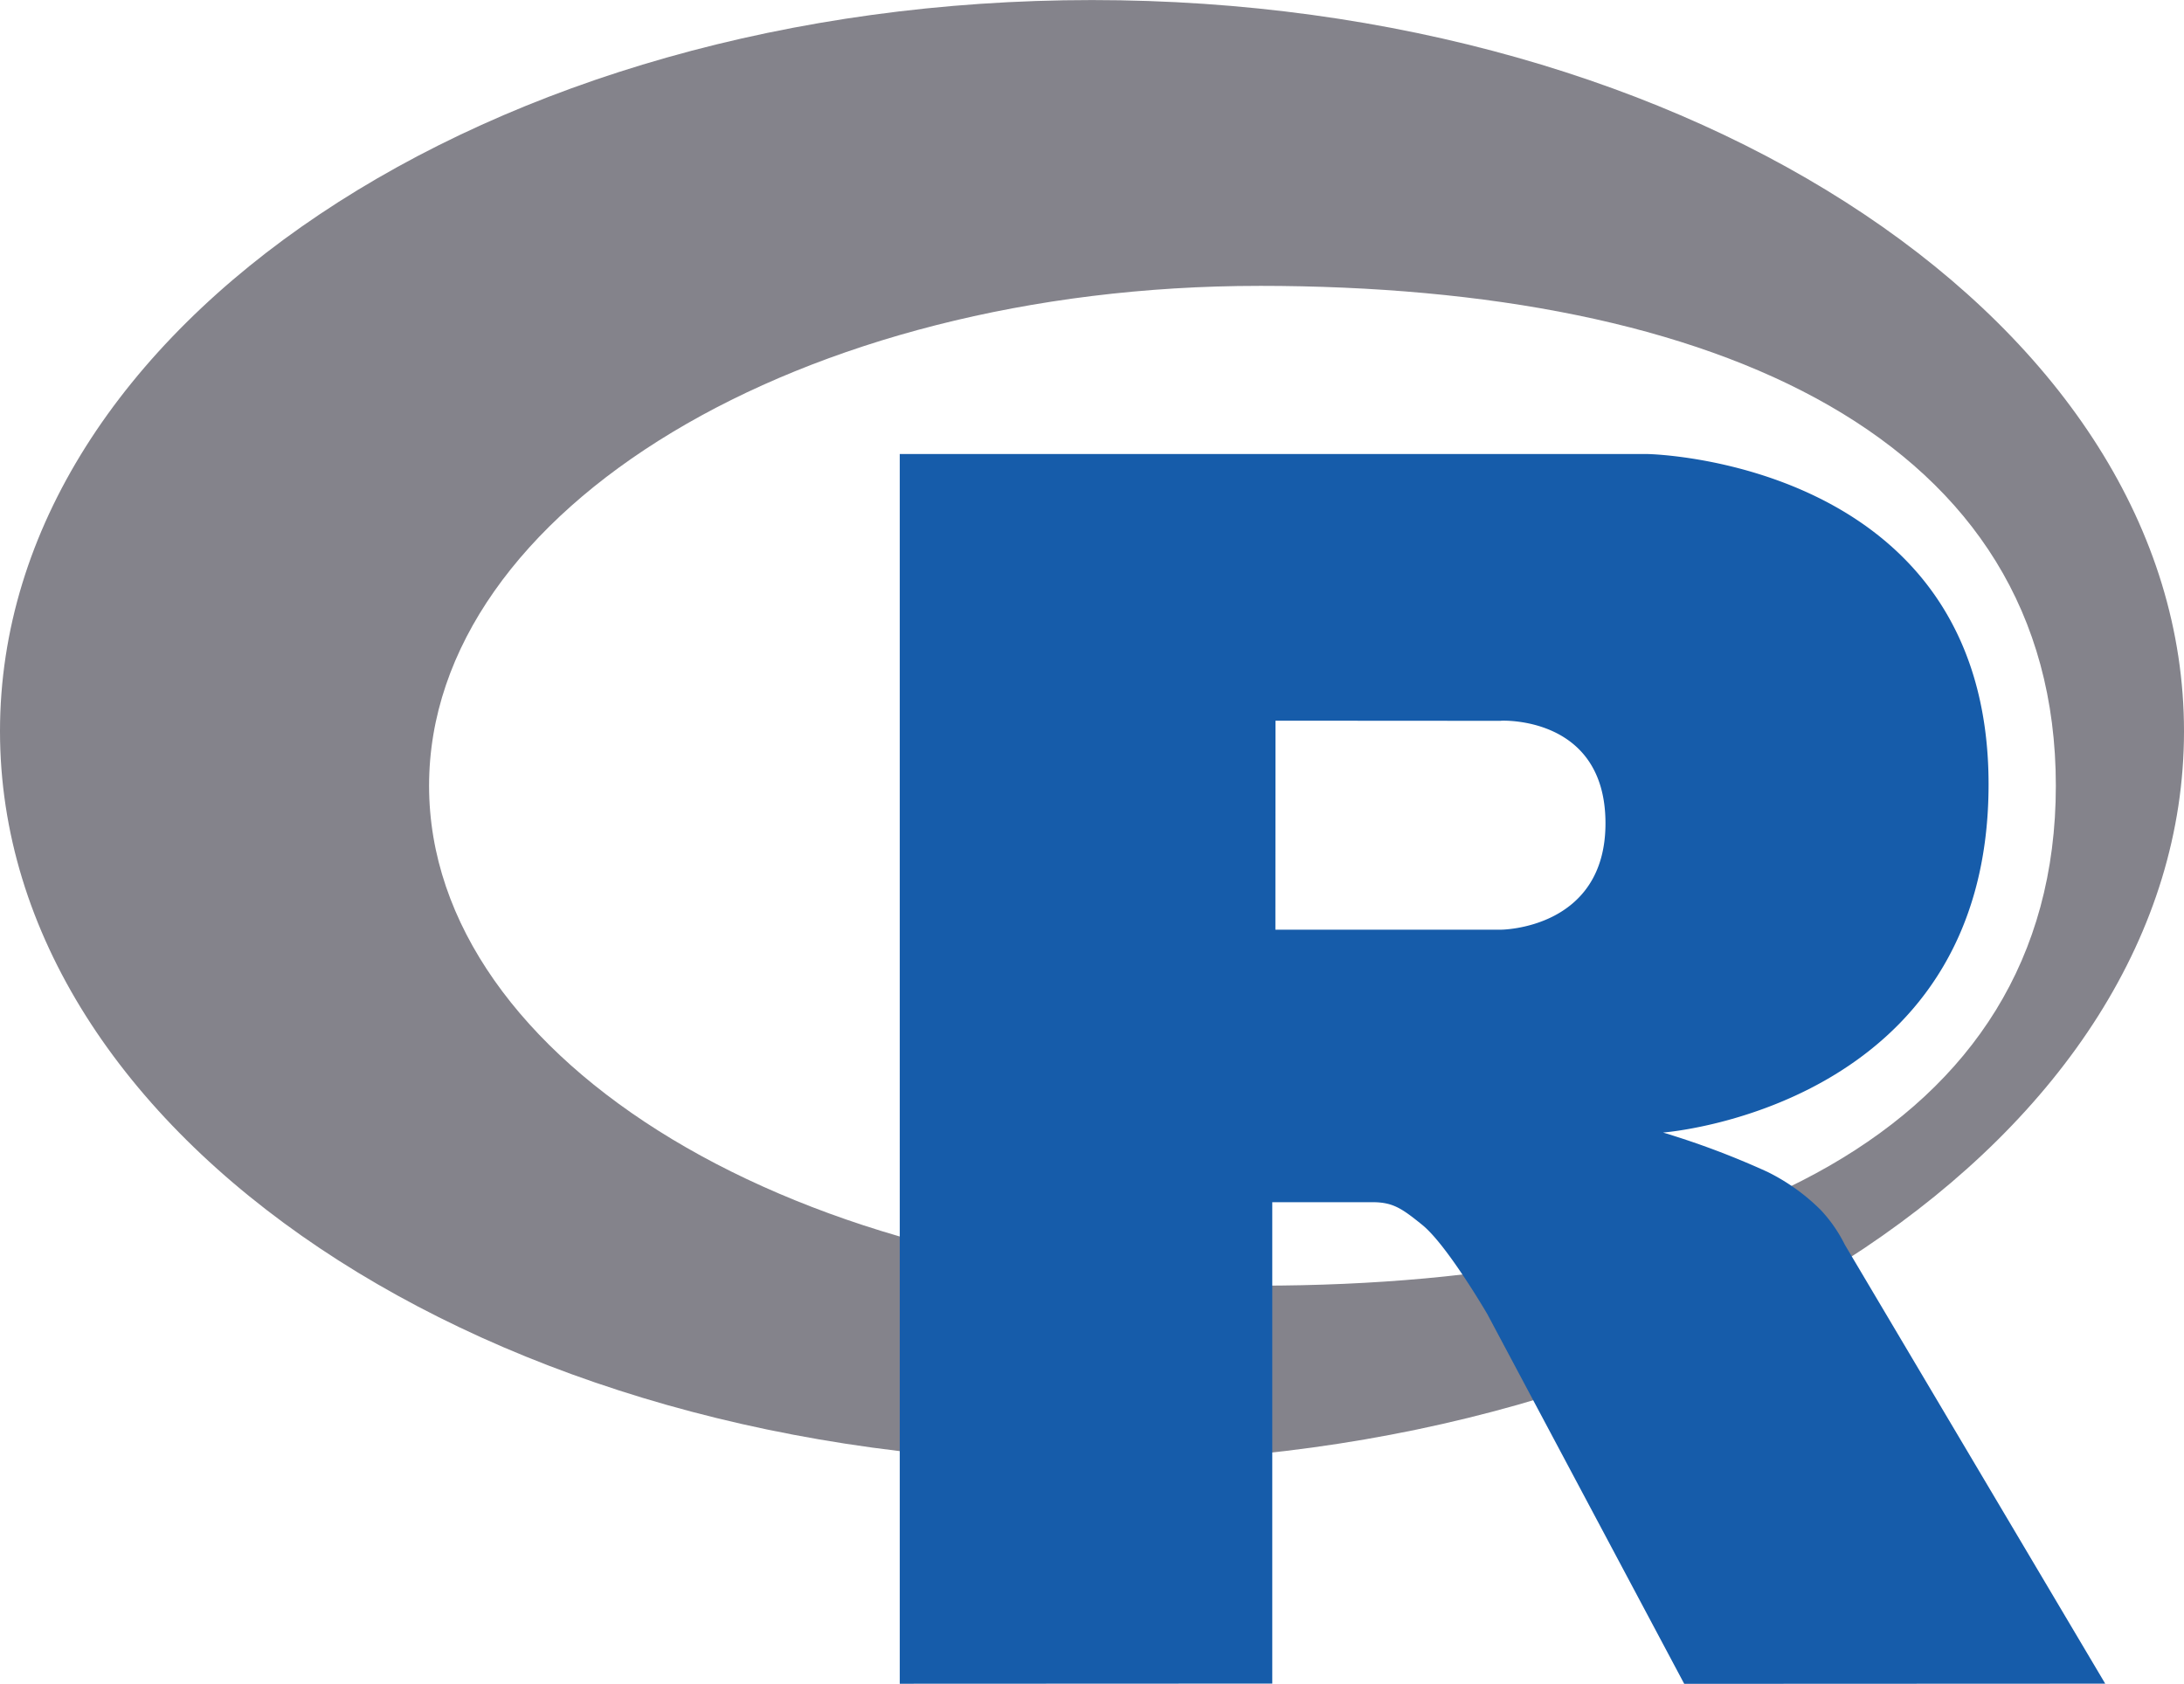 <svg xmlns="http://www.w3.org/2000/svg" xmlns:xlink="http://www.w3.org/1999/xlink" width="119.188" height="91.91" viewBox="0 0 119.188 91.91">
  <defs>
    <linearGradient id="linear-gradient" x1="-0.537" y1="-0.53" x2="-0.533" y2="-0.53" gradientUnits="objectBoundingBox">
      <stop offset="0" stop-color="#cbced0"/>
      <stop offset="1" stop-color="#84838b"/>
    </linearGradient>
    <linearGradient id="linear-gradient-2" x1="-1.719" y1="-1" x2="-1.713" y2="-1" gradientUnits="objectBoundingBox">
      <stop offset="0" stop-color="#276dc3"/>
      <stop offset="1" stop-color="#165caa"/>
    </linearGradient>
  </defs>
  <g id="r_logotyp.us" data-name="r@logotyp.us" transform="translate(-145 -95.897)">
    <path id="Trazado_1052547" data-name="Trazado 1052547" d="M204.594,175.72c-32.913,0-59.594-17.869-59.594-39.912S171.681,95.9,204.594,95.9s59.594,17.869,59.594,39.912S237.507,175.72,204.594,175.72Zm9.122-64.219c-25.017,0-45.3,12.216-45.3,27.285s20.28,27.286,45.3,27.286,43.478-8.352,43.478-27.286S238.733,111.5,213.716,111.5Z" fill-rule="evenodd" fill="url(#linear-gradient)"/>
    <path id="Trazado_1052548" data-name="Trazado 1052548" d="M297.894,189.073a44.865,44.865,0,0,1,5.7,2.148,11.03,11.03,0,0,1,2.892,2.066,7.813,7.813,0,0,1,1.323,1.9l14.215,23.967-22.975.01L288.307,198.99s-2.2-3.78-3.554-4.876c-1.13-.914-1.611-1.24-2.728-1.24h-5.458l0,26.276-20.33.009V152.038h40.826s18.595.335,18.595,18.027-17.768,19.008-17.768,19.008ZM289.051,166.6l-12.308-.008L276.737,178l12.314,0s5.7-.018,5.7-5.806c0-5.9-5.7-5.6-5.7-5.6Z" transform="translate(-62.135 -31.358)" fill-rule="evenodd" fill="url(#linear-gradient-2)"/>
  </g>
</svg>
